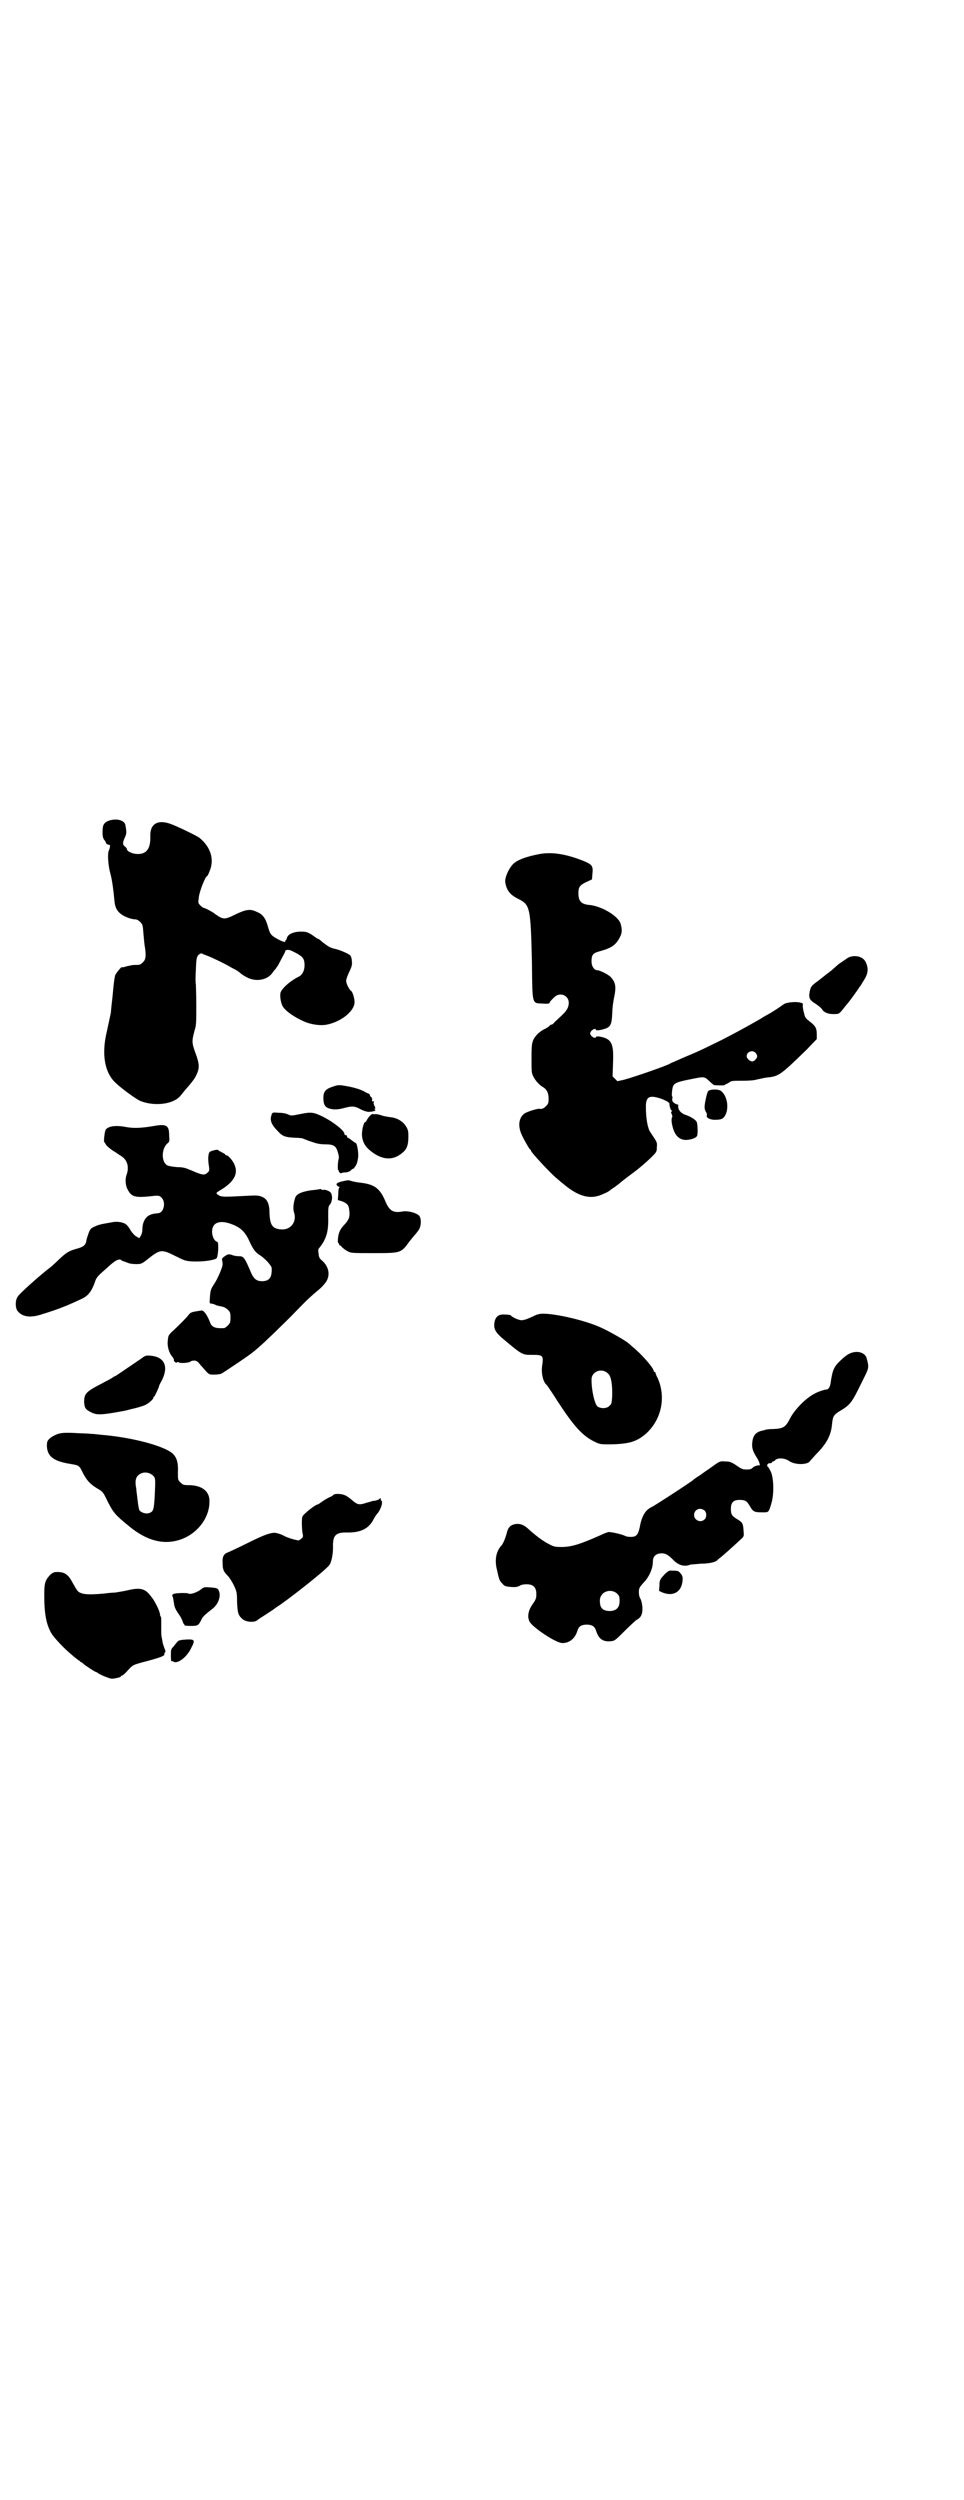 <?xml version="1.0" standalone="no"?>
<!DOCTYPE svg PUBLIC "-//W3C//DTD SVG 20010904//EN"
 "http://www.w3.org/TR/2001/REC-SVG-20010904/DTD/svg10.dtd">
<svg version="1.0" xmlns="http://www.w3.org/2000/svg"
 width="1100pt" height="2850pt" viewBox="0 0 1100 2850"
 preserveAspectRatio="xMidYMid meet">
<g transform="translate(0,2850) scale(0.5,-0.5)"
fill="#000000" stroke="none">
<path d="M246 3828 c-10 -5 -12 -10 -12 -26 0 -8 1 -13 4 -17 2 -2 4 -6 4 -7
0 -2 6 -5 8 -4 2 0 1 -8 -2 -14 -3 -8 -1 -35 4 -52 4 -15 7 -38 9 -60 1 -15 5
-24 14 -31 8 -7 25 -13 33 -13 4 0 8 -2 12 -6 5 -5 6 -7 7 -23 1 -10 2 -23 3
-30 4 -23 3 -33 -4 -39 -6 -6 -7 -6 -20 -6 -4 0 -11 -2 -17 -3 -5 -2 -11 -3
-11 -2 -2 0 -11 -11 -15 -18 -1 -3 -3 -15 -4 -26 -1 -11 -2 -20 -2 -21 0 -1
-1 -9 -2 -18 -1 -9 -2 -19 -2 -21 -2 -10 -4 -18 -9 -42 -13 -53 -5 -95 20
-118 16 -15 47 -37 56 -41 32 -13 76 -8 92 12 1 1 5 6 9 11 21 24 24 29 28 38
6 13 6 22 0 40 -12 33 -12 33 -4 63 3 9 3 20 3 54 0 24 -1 45 -1 48 -1 2 -1
17 0 33 1 27 2 29 6 34 4 3 6 4 8 3 1 -1 7 -3 12 -5 11 -4 44 -20 55 -27 4 -2
10 -5 13 -7 3 -2 7 -5 8 -6 2 -2 8 -6 14 -9 20 -11 46 -7 58 9 2 3 5 7 6 8 2
1 4 6 7 9 2 4 7 13 11 21 4 7 7 13 6 13 -1 0 0 1 3 2 3 1 7 0 10 -1 27 -13 31
-17 31 -34 0 -12 -5 -21 -12 -25 -20 -10 -36 -24 -42 -35 -3 -6 -1 -24 4 -33
6 -11 29 -27 54 -37 14 -5 33 -8 47 -5 31 6 61 29 63 49 1 8 -4 26 -8 28 -4 3
-11 16 -11 23 0 3 3 12 7 20 6 13 7 16 6 25 0 5 -2 11 -4 13 -4 4 -25 13 -36
15 -9 2 -14 5 -27 15 -5 5 -10 8 -11 8 -2 0 -3 1 -3 2 -1 0 -6 4 -12 8 -9 5
-12 6 -23 6 -17 0 -30 -6 -32 -14 -1 -3 -2 -6 -3 -6 -1 0 -2 -1 -1 -2 2 -4 -9
0 -21 7 -12 7 -14 10 -19 28 -5 18 -12 27 -25 32 -14 7 -24 6 -47 -5 -22 -11
-27 -12 -37 -7 -4 2 -9 6 -11 7 -4 4 -23 14 -26 14 -1 0 -5 3 -8 6 -5 5 -5 5
-3 20 2 14 15 46 18 46 1 0 4 5 6 11 12 27 3 56 -23 77 -7 5 -52 27 -67 32
-29 10 -46 -1 -45 -29 1 -28 -9 -41 -30 -40 -10 0 -23 6 -23 10 0 2 -2 5 -5 7
-6 5 -5 10 1 23 3 7 3 11 0 27 -3 11 -23 15 -40 8z"/>
<path d="M1232 3753 c-32 -6 -53 -14 -62 -24 -10 -11 -18 -30 -17 -40 3 -19
11 -29 29 -38 28 -14 29 -18 32 -148 1 -95 0 -90 24 -91 10 -1 16 0 16 1 0 3
8 11 14 16 13 9 30 0 30 -15 0 -11 -5 -19 -17 -30 -5 -5 -12 -11 -15 -14 -3
-4 -6 -6 -7 -6 -2 0 -4 -1 -5 -3 -1 -1 -5 -4 -9 -6 -13 -6 -22 -15 -27 -24 -4
-9 -5 -12 -5 -44 0 -32 0 -34 5 -43 5 -9 13 -18 22 -23 8 -5 12 -13 12 -26 0
-10 -1 -12 -6 -17 -5 -5 -9 -7 -15 -6 -4 1 -26 -6 -33 -10 -14 -9 -17 -29 -7
-50 5 -11 15 -28 18 -32 2 -1 3 -3 3 -4 0 -3 45 -52 59 -63 5 -4 10 -9 12 -10
37 -32 65 -39 94 -25 8 3 14 7 15 8 1 1 5 4 10 7 5 4 11 8 13 10 2 2 11 9 19
15 18 13 33 25 52 43 12 12 13 13 13 23 1 12 1 11 -15 35 -6 9 -10 31 -10 58
0 23 8 27 35 18 13 -5 19 -9 19 -12 -1 -4 3 -15 5 -15 1 0 1 -1 0 -2 -2 -1 -2
-2 0 -6 1 -3 2 -6 1 -7 -2 -3 -2 -11 1 -22 5 -20 15 -29 29 -30 13 0 26 5 27
10 2 5 1 27 -1 31 -2 5 -15 13 -25 16 -12 4 -19 13 -17 23 0 0 -1 1 -1 1 -1
-1 -5 1 -8 3 -4 3 -5 5 -5 9 1 3 1 6 0 6 -1 0 -1 11 1 20 2 10 8 13 39 19 34
7 33 7 45 -4 5 -5 10 -9 11 -9 13 -1 25 -1 25 1 -1 0 0 1 1 1 1 0 5 2 8 4 5 4
8 4 30 4 17 0 28 1 34 3 5 1 14 3 19 4 31 3 32 4 94 64 l23 24 0 11 c0 14 -3
19 -16 29 -9 7 -11 9 -13 19 -2 6 -3 14 -3 17 1 5 0 6 -5 7 -10 3 -33 1 -39
-4 -7 -5 -23 -16 -34 -22 -5 -3 -13 -7 -17 -10 -33 -19 -55 -31 -90 -49 -41
-20 -48 -24 -89 -41 -13 -6 -26 -11 -29 -13 -8 -5 -83 -31 -106 -37 l-14 -3
-5 5 -6 6 1 30 c2 46 -3 56 -32 61 -4 0 -7 0 -7 -1 0 -4 -7 -2 -11 3 -3 5 -3
5 0 10 4 5 11 7 11 3 0 -2 11 -1 22 3 11 4 14 10 15 31 1 22 2 27 6 48 3 17 1
27 -8 37 -4 6 -26 17 -32 17 -7 0 -13 9 -13 20 0 15 3 19 18 23 29 8 38 15 47
33 5 9 5 18 1 31 -6 17 -44 40 -73 42 -17 2 -23 9 -23 27 0 13 3 18 18 25 l13
6 1 13 c2 18 -1 21 -20 29 -40 16 -72 21 -100 16z m492 -453 c2 -2 4 -6 4 -8
0 -5 -7 -12 -11 -12 -6 0 -13 7 -13 12 0 10 13 15 20 8z"/>
<path d="M1936 3517 c-3 -2 -13 -9 -22 -15 -8 -7 -16 -14 -17 -15 -2 -1 -4 -3
-5 -4 -2 -1 -12 -9 -22 -17 -19 -14 -19 -14 -22 -26 -3 -15 -1 -20 14 -29 6
-4 13 -10 14 -12 4 -7 13 -11 26 -11 13 0 13 0 24 14 4 5 8 10 9 11 2 2 22 29
26 36 2 2 5 7 8 12 12 18 14 29 7 45 -6 13 -24 18 -40 11z"/>
<path d="M758 3222 c-15 -5 -20 -11 -20 -25 0 -18 5 -24 22 -26 6 -1 15 0 26
3 18 5 24 4 37 -3 5 -3 12 -5 17 -6 10 0 20 3 16 5 -2 1 -2 2 -1 2 2 0 2 2 0
6 -2 3 -3 8 -2 9 1 2 0 3 -2 2 -2 0 -2 0 -2 3 1 2 0 5 -2 7 -2 1 -3 4 -3 5 0
1 -2 2 -3 3 -2 0 -5 2 -7 3 -8 5 -23 10 -39 13 -22 4 -23 4 -37 -1z"/>
<path d="M1617 3213 c-2 -1 -4 -8 -6 -17 -4 -19 -4 -24 0 -31 2 -3 3 -7 2 -8
-2 -5 7 -10 18 -10 16 0 20 2 25 12 8 17 3 44 -11 54 -5 4 -23 4 -28 0z"/>
<path d="M620 3159 c-5 -13 -1 -23 15 -39 10 -11 17 -13 39 -14 8 0 16 -1 18
-2 4 -2 26 -10 32 -11 3 -1 11 -2 19 -2 19 0 24 -4 28 -18 2 -6 3 -13 2 -15
-2 -5 -3 -26 -1 -26 1 0 2 -1 1 -1 -1 -2 4 -7 6 -6 0 1 5 2 9 2 5 0 10 2 13 5
3 3 5 4 5 3 0 -1 2 2 5 6 3 4 5 11 6 18 2 11 -2 34 -5 35 -1 0 -5 3 -9 6 -4 3
-8 6 -9 6 -1 0 -2 1 -2 3 0 2 -1 3 -3 3 -2 0 -3 1 -3 3 0 7 -24 26 -47 38 -24
12 -29 12 -54 7 -20 -4 -21 -4 -27 -1 -4 2 -13 4 -22 4 -14 1 -14 1 -16 -4z"/>
<path d="M844 3156 c-3 -3 -6 -8 -7 -10 -1 -2 -2 -4 -3 -4 -4 0 -8 -17 -8 -29
1 -19 9 -31 31 -45 24 -14 45 -12 65 7 7 7 10 16 10 34 0 13 -1 16 -6 24 -8
12 -22 19 -36 20 -6 1 -14 2 -19 4 -6 2 -12 3 -14 3 -2 -1 -5 0 -6 0 -1 1 -4
-1 -7 -4z"/>
<path d="M352 3133 c-29 -5 -48 -6 -67 -2 -23 4 -39 1 -44 -7 -2 -3 -5 -28 -3
-28 1 0 2 -3 4 -6 2 -3 9 -9 15 -13 7 -4 15 -10 20 -13 14 -9 18 -25 12 -42
-4 -11 -3 -26 4 -37 8 -14 17 -16 54 -12 16 2 17 1 22 -4 10 -10 5 -34 -8 -35
-11 -1 -15 -2 -21 -5 -9 -5 -15 -17 -15 -31 0 -7 -2 -13 -4 -16 l-3 -5 -7 4
c-4 2 -9 8 -13 14 -3 6 -8 12 -11 14 -7 5 -22 7 -33 4 -24 -4 -28 -5 -37 -9
-9 -4 -11 -5 -15 -16 -2 -6 -5 -14 -5 -18 -2 -9 -7 -13 -22 -17 -18 -5 -24 -9
-40 -24 -8 -8 -17 -16 -21 -19 -21 -16 -72 -61 -74 -67 -6 -9 -5 -27 1 -33 11
-13 30 -15 56 -6 36 11 56 19 90 35 15 7 23 18 31 42 3 7 5 10 27 29 18 17 27
21 32 17 1 -1 2 -2 3 -2 1 0 6 -2 14 -5 2 -1 10 -2 16 -2 12 0 13 0 28 12 28
22 31 22 63 6 20 -10 22 -11 39 -12 24 -1 49 3 54 7 2 2 3 8 4 20 0 15 0 17
-3 18 -6 2 -11 12 -11 23 0 20 16 27 42 18 23 -8 34 -18 45 -44 8 -16 12 -21
21 -27 12 -7 28 -25 28 -30 1 -21 -5 -30 -22 -30 -12 0 -18 5 -24 17 -16 38
-18 40 -29 40 -5 0 -12 1 -16 3 -7 2 -9 2 -16 -3 -6 -4 -7 -6 -6 -10 1 -3 1
-7 1 -9 0 -6 -11 -32 -19 -44 -8 -12 -9 -15 -10 -32 -1 -12 -1 -13 3 -13 5 -1
6 -1 12 -4 3 -1 9 -2 13 -3 5 -1 10 -4 13 -7 5 -5 6 -7 6 -18 0 -11 -1 -13 -6
-18 -3 -3 -7 -6 -9 -6 -20 -1 -28 2 -32 14 -7 18 -15 28 -20 26 -1 0 -7 -1
-13 -2 -7 -1 -12 -3 -14 -6 -7 -9 -23 -25 -36 -37 -12 -11 -12 -12 -13 -23 -2
-13 3 -29 10 -37 3 -3 4 -7 4 -8 -1 -1 1 -3 3 -5 2 -1 4 -1 4 0 0 1 1 1 4 0 4
-3 25 -1 27 2 1 1 4 2 8 2 5 0 8 -2 12 -7 3 -4 10 -11 14 -16 8 -9 9 -9 20 -9
6 0 13 1 16 2 10 6 70 46 73 50 1 0 6 5 11 9 11 9 61 57 87 84 22 23 36 36 52
49 7 6 15 15 17 19 9 15 5 34 -10 47 -6 5 -7 7 -8 16 -1 6 -1 11 1 12 17 21
22 38 21 72 0 21 0 24 5 29 4 7 5 16 2 24 -2 5 -14 10 -19 8 -2 0 -3 0 -3 1 0
1 -2 1 -4 1 -3 -1 -13 -2 -22 -3 -19 -3 -31 -8 -34 -16 -4 -11 -6 -26 -3 -34
7 -21 -7 -40 -28 -39 -21 1 -27 9 -28 38 0 20 -5 31 -16 36 -9 4 -13 4 -49 2
-37 -2 -45 -2 -51 2 -3 2 -5 4 -5 5 0 1 6 5 13 9 28 18 37 36 28 56 -3 8 -14
21 -18 21 -2 0 -3 1 -3 2 0 1 -4 3 -8 5 -4 2 -8 4 -8 5 0 2 -15 -1 -19 -4 -4
-3 -5 -17 -2 -34 1 -8 1 -10 -4 -14 -6 -6 -12 -5 -35 5 -14 6 -19 8 -33 8 -10
1 -19 2 -23 4 -14 7 -14 38 0 50 5 4 5 5 4 19 0 22 -6 26 -34 21z"/>
<path d="M793 3009 c-18 -3 -25 -6 -25 -9 0 -2 2 -4 4 -5 3 -1 4 -2 2 -3 -1 0
-2 -7 -2 -14 l-1 -14 10 -3 c12 -5 15 -9 16 -20 2 -14 0 -21 -10 -32 -5 -5
-11 -13 -12 -17 -4 -8 -5 -26 -3 -26 1 0 2 -1 2 -3 0 -2 1 -3 1 -2 1 0 3 -1 5
-4 2 -2 8 -7 12 -9 9 -5 10 -5 60 -5 63 0 63 0 82 26 7 9 13 16 14 17 1 1 4 5
7 9 7 10 7 28 1 34 -7 6 -25 11 -37 9 -21 -4 -30 1 -39 22 -12 29 -24 39 -53
43 -18 2 -24 4 -27 5 -2 1 -5 1 -7 1z"/>
<path d="M1230 2704 c-4 -1 -10 -3 -13 -5 -15 -7 -22 -9 -27 -9 -6 0 -22 7
-24 11 -1 1 -7 2 -14 2 -15 1 -22 -5 -24 -21 -1 -12 3 -19 16 -31 50 -42 47
-40 74 -40 20 0 22 -2 20 -20 -4 -20 1 -42 10 -49 1 -1 12 -17 24 -36 37 -57
57 -79 83 -92 14 -7 14 -7 39 -7 42 1 60 6 82 26 34 32 44 82 25 125 -3 5 -5
11 -5 12 0 1 -1 2 -2 2 -1 0 -2 1 -2 2 0 7 -28 39 -48 55 -4 3 -7 7 -8 7 -4 5
-44 28 -64 37 -41 19 -122 36 -142 31z m158 -136 c7 -6 10 -26 9 -53 -1 -13
-1 -16 -6 -20 -6 -7 -21 -7 -28 -1 -6 6 -13 35 -13 60 -1 19 24 29 38 14z"/>
<path d="M1939 2614 c-5 -2 -14 -9 -21 -16 -15 -14 -18 -22 -22 -48 -1 -11 -5
-18 -10 -18 -4 0 -20 -5 -28 -10 -18 -9 -43 -34 -54 -54 -11 -22 -16 -25 -39
-26 -8 0 -14 -1 -15 -1 -1 0 -4 -1 -7 -2 -17 -3 -24 -10 -26 -26 -2 -13 1 -22
10 -36 6 -9 9 -20 5 -18 -2 1 -12 -2 -15 -6 -3 -3 -9 -4 -19 -3 -3 0 -9 3 -13
6 -16 11 -19 12 -30 12 -13 1 -12 1 -37 -17 -3 -2 -12 -8 -20 -14 -8 -5 -15
-10 -16 -11 -2 -3 -93 -62 -95 -62 -1 0 -4 -2 -8 -5 -9 -7 -16 -22 -19 -41 -4
-18 -8 -22 -21 -22 -5 0 -10 1 -12 2 -4 3 -33 10 -39 9 -3 -1 -9 -3 -13 -5
-51 -23 -71 -29 -94 -29 -14 0 -18 1 -27 6 -13 6 -33 21 -48 35 -12 11 -22 14
-35 10 -8 -3 -12 -8 -15 -21 -3 -11 -8 -23 -12 -27 -11 -12 -15 -30 -11 -50 6
-28 7 -30 13 -36 5 -6 7 -7 19 -8 12 -1 15 0 20 2 4 3 10 4 17 4 15 0 22 -7
22 -22 0 -10 -1 -13 -9 -24 -9 -13 -12 -27 -7 -38 5 -13 62 -51 76 -50 16 0
29 11 34 29 3 9 9 13 21 13 12 0 18 -4 21 -13 6 -19 15 -26 32 -25 11 1 11 1
33 23 12 12 25 24 28 26 10 5 14 13 13 30 -1 9 -3 16 -5 19 -2 3 -3 9 -3 14 0
9 1 11 12 23 12 13 20 31 20 47 0 10 5 16 14 18 12 2 19 -1 31 -13 13 -14 27
-18 41 -12 2 0 12 1 24 2 20 0 35 4 38 9 1 1 3 3 5 4 4 3 28 24 46 41 9 8 9 8
8 20 -1 17 -2 20 -14 27 -13 8 -15 11 -15 24 0 16 7 22 26 20 8 -1 11 -3 18
-15 7 -12 10 -13 28 -13 14 0 14 -1 20 19 7 22 6 59 -1 74 -3 6 -6 11 -7 11
-1 0 -1 2 -1 4 1 3 3 4 6 4 3 0 5 1 5 2 0 1 1 2 2 2 1 0 4 1 5 3 6 6 22 5 32
-2 13 -9 40 -9 47 -1 1 2 8 9 14 16 25 25 35 44 37 71 2 17 4 20 21 30 20 12
25 19 44 58 18 36 18 36 17 47 -1 6 -3 13 -4 16 -6 12 -23 15 -38 8z m-331
-358 c5 -5 5 -15 0 -20 -9 -9 -24 -2 -24 10 0 8 6 14 14 14 3 0 8 -2 10 -4z
m-200 -189 c5 -5 6 -7 6 -17 0 -15 -7 -22 -21 -23 -17 0 -24 6 -24 23 0 8 2
11 6 16 9 9 24 9 33 1z"/>
<path d="M323 2603 c-22 -15 -56 -38 -59 -40 -2 0 -6 -3 -9 -5 -3 -2 -15 -8
-26 -14 -33 -17 -37 -22 -37 -41 1 -13 3 -16 14 -22 13 -7 22 -7 53 -2 16 3
30 5 31 6 1 0 4 1 8 2 10 2 28 7 34 10 8 4 18 13 18 16 0 2 1 3 2 3 1 0 11 21
11 24 0 1 3 7 7 14 15 31 5 52 -25 55 -11 1 -13 1 -22 -6z"/>
<path d="M130 2430 c-5 -2 -13 -6 -17 -10 -5 -5 -6 -7 -6 -17 1 -24 16 -35 56
-41 17 -3 18 -3 26 -20 9 -17 16 -25 32 -35 14 -8 14 -8 25 -31 13 -25 17 -30
49 -56 40 -33 79 -43 117 -30 38 13 66 49 66 86 1 24 -17 38 -48 38 -11 0 -13
1 -18 6 -6 6 -6 6 -6 23 1 21 -2 32 -10 41 -16 18 -92 39 -167 45 -8 1 -18 2
-23 2 -5 1 -22 1 -37 2 -24 1 -30 0 -39 -3z m219 -94 c6 -6 6 -6 4 -49 -2 -30
-3 -34 -14 -37 -7 -2 -18 2 -21 7 -1 2 -3 13 -4 23 -1 10 -3 22 -3 26 -3 15
-2 24 4 30 9 9 24 9 34 0z"/>
<path d="M761 2292 c-1 -1 -4 -4 -8 -5 -8 -4 -13 -7 -20 -12 -4 -3 -7 -5 -8
-5 -5 0 -33 -22 -35 -28 -2 -7 -1 -26 0 -35 2 -9 2 -11 -1 -14 -3 -2 -5 -4 -7
-5 -4 0 -20 4 -31 9 -9 5 -13 6 -21 8 -10 2 -27 -4 -65 -23 -22 -11 -42 -20
-44 -21 -10 -3 -14 -10 -13 -24 0 -15 2 -20 12 -30 3 -3 9 -12 13 -20 7 -15 8
-17 8 -39 1 -26 3 -31 12 -39 7 -7 27 -9 34 -3 2 2 12 8 21 14 9 6 17 11 18
12 1 1 4 3 7 5 22 14 104 78 117 93 6 5 10 25 10 42 -1 28 6 35 34 34 30 0 48
9 59 31 2 4 6 10 8 12 8 9 14 27 9 30 -1 1 -2 2 -1 3 1 1 0 2 -1 2 -1 0 -2 -1
-3 -2 0 -1 -4 -2 -7 -3 -4 -1 -7 -1 -8 -1 -1 -1 -6 -2 -13 -4 -18 -6 -21 -5
-35 7 -12 10 -18 13 -33 13 -4 0 -7 -1 -8 -2z"/>
<path d="M1518 2112 c-12 -13 -13 -14 -13 -27 l-1 -12 6 -3 c28 -12 48 2 48
32 0 3 -2 8 -5 11 -4 5 -6 6 -16 6 -10 1 -11 0 -19 -7z"/>
<path d="M115 2110 c-12 -13 -14 -18 -14 -47 0 -44 5 -68 17 -88 8 -12 30 -35
46 -48 8 -7 16 -13 18 -14 1 -2 3 -3 4 -3 1 0 3 -2 5 -4 5 -4 26 -18 28 -18 1
0 3 -1 5 -3 2 -1 9 -5 17 -8 13 -5 14 -5 24 -3 6 1 11 3 11 4 0 1 1 2 3 2 1 0
7 5 13 12 11 12 12 12 29 17 46 12 56 16 54 20 0 1 0 3 2 4 1 0 1 3 -2 10 -2
6 -4 11 -4 13 0 2 -1 6 -2 11 -1 4 -1 11 -1 16 0 4 0 13 0 19 0 5 0 11 -1 12
-1 1 -2 4 -2 7 -2 9 -12 30 -21 40 -13 18 -25 20 -54 13 -9 -2 -22 -4 -28 -5
-6 0 -16 -1 -23 -2 -42 -4 -58 -2 -64 9 -1 1 -5 8 -9 15 -10 19 -18 25 -35 25
-8 0 -10 -1 -16 -6z"/>
<path d="M457 2075 c-9 -6 -23 -11 -27 -8 -4 2 -30 1 -34 -1 -3 -2 -4 -3 -2
-6 1 -2 2 -9 3 -15 1 -9 3 -13 10 -24 5 -6 9 -15 10 -18 1 -3 2 -6 3 -6 1 -1
2 -2 1 -3 0 0 6 -1 14 -1 16 0 18 1 24 13 3 8 9 13 27 27 13 11 19 29 13 41
-2 5 -5 6 -22 7 -11 1 -13 0 -20 -6z"/>
<path d="M424 1962 c-13 -1 -17 -2 -19 -5 -2 -2 -6 -7 -9 -11 -6 -6 -6 -7 -6
-22 0 -8 1 -14 1 -12 1 1 2 2 4 0 9 -7 31 9 41 30 10 19 9 21 -12 20z"/>
</g>
</svg>
